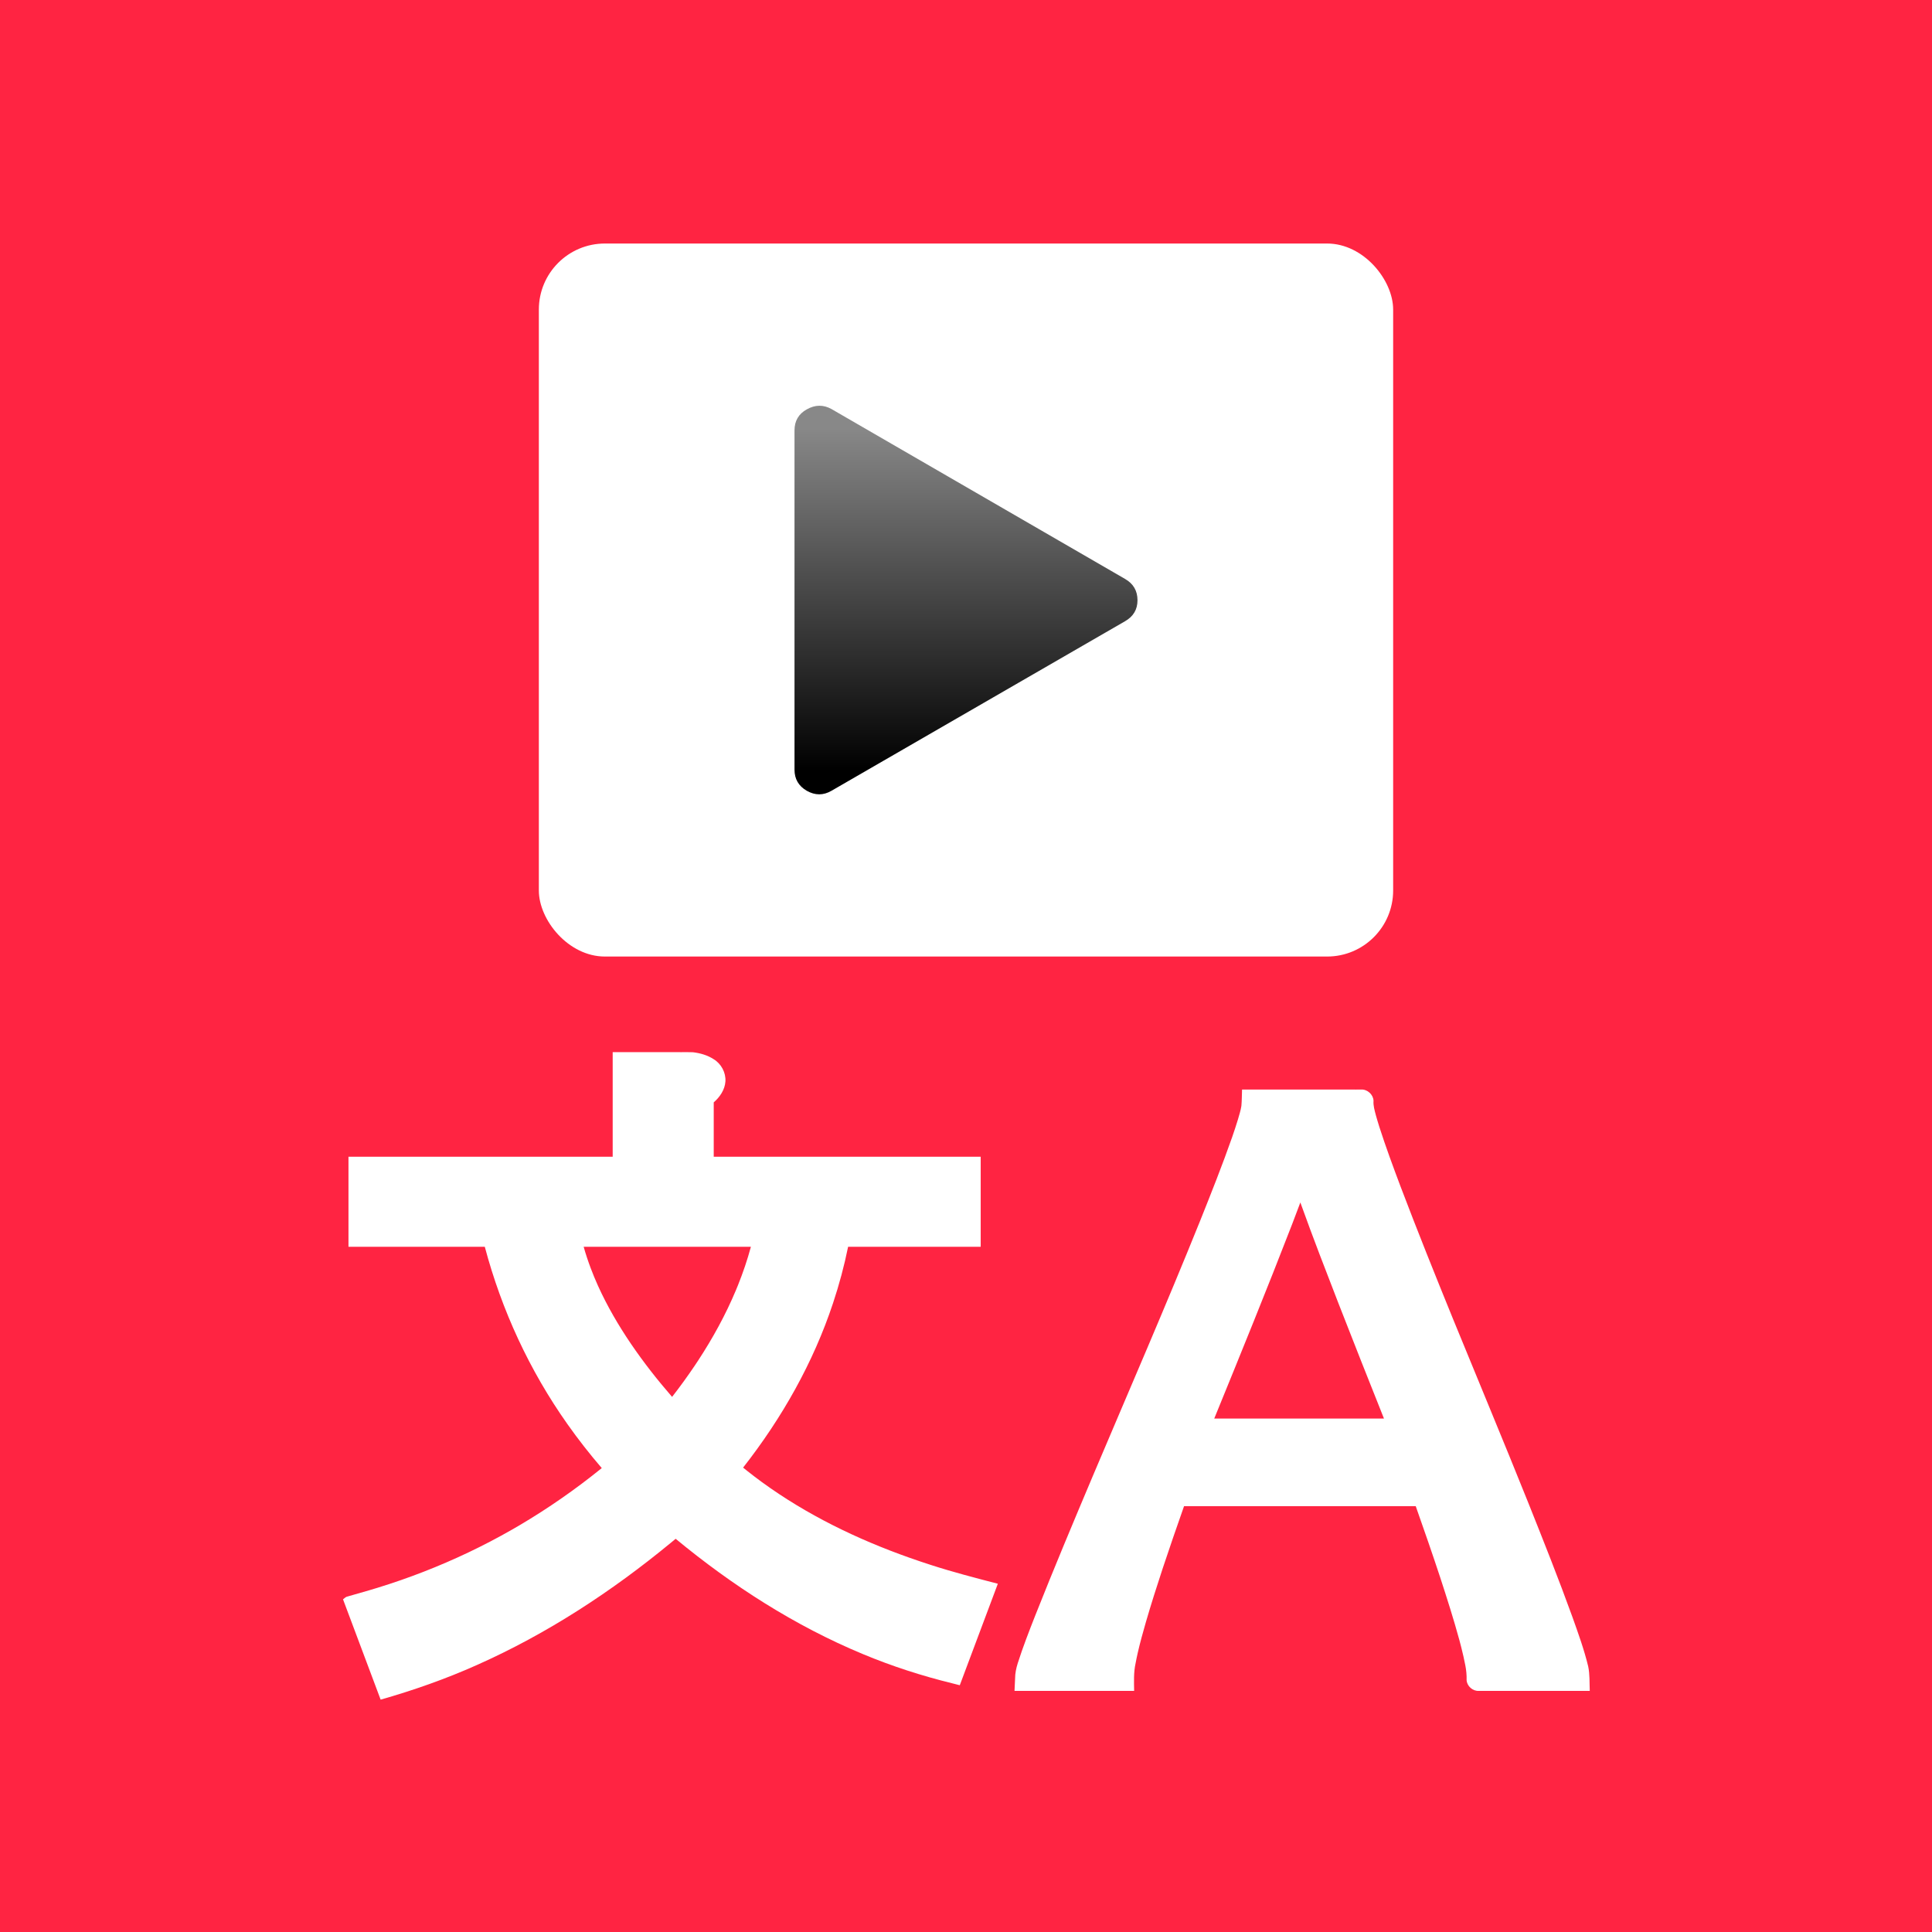 <?xml version="1.0" encoding="UTF-8" standalone="no"?>
<!-- Created with Inkscape (http://www.inkscape.org/) -->

<svg
   width="1024"
   height="1024"
   viewBox="0 0 1024 1024"
   version="1.1"
   id="svg1"
   inkscape:version="1.4 (86a8ad7, 2024-10-11)"
   sodipodi:docname="AppIcon.svg"
   inkscape:export-filename="AppIcon.png"
   inkscape:export-xdpi="96"
   inkscape:export-ydpi="96"
   xmlns:inkscape="http://www.inkscape.org/namespaces/inkscape"
   xmlns:sodipodi="http://sodipodi.sourceforge.net/DTD/sodipodi-0.dtd"
   xmlns:xlink="http://www.w3.org/1999/xlink"
   xmlns="http://www.w3.org/2000/svg"
   xmlns:svg="http://www.w3.org/2000/svg">
  <sodipodi:namedview
     id="namedview1"
     pagecolor="#ffffff"
     bordercolor="#000000"
     borderopacity="0.25"
     inkscape:showpageshadow="2"
     inkscape:pageopacity="0.0"
     inkscape:pagecheckerboard="0"
     inkscape:deskcolor="#d1d1d1"
     inkscape:document-units="px"
     inkscape:zoom="0.7198092"
     inkscape:cx="397.32751"
     inkscape:cy="501.52179"
     inkscape:window-width="1920"
     inkscape:window-height="1010"
     inkscape:window-x="-6"
     inkscape:window-y="-6"
     inkscape:window-maximized="1"
     inkscape:current-layer="layer3" />
  <defs
     id="defs1">
    <linearGradient
       id="swatch38"
       inkscape:swatch="solid">
      <stop
         style="stop-color:#00c0f8;stop-opacity:1;"
         offset="0"
         id="stop38" />
    </linearGradient>
    <clipPath
       clipPathUnits="userSpaceOnUse"
       id="clipPath15">
      <path
         id="path5"
         style="stroke-width:0.1;stroke-linecap:square;paint-order:markers fill stroke;stop-color:#000000"
         d="m 438.251,553.764 859.871,0 v 201.396 l -859.871,0 z"
         sodipodi:nodetypes="ccccc" />
    </clipPath>
    <clipPath
       clipPathUnits="userSpaceOnUse"
       id="clipPath51">
      <path
         id="path51"
         style="stroke-width:0.1;stroke-linecap:square;paint-order:markers fill stroke;stop-color:#000000"
         d="m 1806.499,-753.523 h 1637.265 v 66.905 H 1806.499 Z" />
    </clipPath>
    <clipPath
       clipPathUnits="userSpaceOnUse"
       id="clipPath5">
      <rect
         style="fill:#000000;stroke:#000000;stroke-width:0;stroke-linejoin:bevel;paint-order:stroke markers fill;stop-color:#000000"
         id="rect5-4"
         width="20"
         height="200"
         x="530"
         y="595" />
    </clipPath>
    <linearGradient
       id="linearGradient4"
       inkscape:collect="always">
      <stop
         style="stop-color:#000000;stop-opacity:0.467;"
         offset="0"
         id="stop5" />
      <stop
         style="stop-color:#000000;stop-opacity:1;"
         offset="1"
         id="stop4" />
    </linearGradient>
    <linearGradient
       inkscape:collect="always"
       xlink:href="#linearGradient4"
       id="linearGradient5"
       x1="295.404"
       y1="644.884"
       x2="295.404"
       y2="826.676"
       gradientUnits="userSpaceOnUse"
       gradientTransform="translate(216.596,-437.622)" />
    <filter
       style="color-interpolation-filters:sRGB;"
       inkscape:label="Drop Shadow"
       id="filter24"
       x="0"
       y="0"
       width="1"
       height="1.015">
      <feFlood
         result="flood"
         in="SourceGraphic"
         flood-opacity="0.498"
         flood-color="rgb(0,0,0)"
         id="feFlood23" />
      <feGaussianBlur
         result="blur"
         in="SourceGraphic"
         stdDeviation="0"
         id="feGaussianBlur23" />
      <feOffset
         result="offset"
         in="blur"
         dx="0"
         dy="6"
         id="feOffset23" />
      <feComposite
         result="comp1"
         operator="in"
         in="flood"
         in2="offset"
         id="feComposite23" />
      <feComposite
         result="comp2"
         operator="over"
         in="SourceGraphic"
         in2="comp1"
         id="feComposite24" />
    </filter>
    <filter
       style="color-interpolation-filters:sRGB;"
       inkscape:label="Drop Shadow"
       id="filter26"
       x="0"
       y="0"
       width="1"
       height="1.029">
      <feFlood
         result="flood"
         in="SourceGraphic"
         flood-opacity="0.498"
         flood-color="rgb(0,0,0)"
         id="feFlood24" />
      <feGaussianBlur
         result="blur"
         in="SourceGraphic"
         stdDeviation="0"
         id="feGaussianBlur24" />
      <feOffset
         result="offset"
         in="blur"
         dx="0"
         dy="6"
         id="feOffset24" />
      <feComposite
         result="comp1"
         operator="in"
         in="flood"
         in2="offset"
         id="feComposite25" />
      <feComposite
         result="comp2"
         operator="over"
         in="SourceGraphic"
         in2="comp1"
         id="feComposite26" />
    </filter>
    <filter
       style="color-interpolation-filters:sRGB;"
       inkscape:label="Drop Shadow"
       id="filter29"
       x="0"
       y="0"
       width="1"
       height="1.015">
      <feFlood
         result="flood"
         in="SourceGraphic"
         flood-opacity="0.498"
         flood-color="rgb(0,0,0)"
         id="feFlood28" />
      <feGaussianBlur
         result="blur"
         in="SourceGraphic"
         stdDeviation="0"
         id="feGaussianBlur28" />
      <feOffset
         result="offset"
         in="blur"
         dx="0"
         dy="6"
         id="feOffset28" />
      <feComposite
         result="comp1"
         operator="in"
         in="flood"
         in2="offset"
         id="feComposite28" />
      <feComposite
         result="comp2"
         operator="over"
         in="SourceGraphic"
         in2="comp1"
         id="feComposite29" />
    </filter>
  </defs>
  <g
     inkscape:groupmode="layer"
     id="layer3"
     inkscape:label="background">
    <rect
       style="fill:#ff2442;fill-opacity:1;stroke-width:1.737;fill-rule:nonzero"
       id="rect1"
       width="1024"
       height="1024"
       x="-1024"
       y="-1024"
       transform="scale(-1)"
       inkscape:label="gradient" />
  </g>
  <g
     inkscape:label="text"
     inkscape:groupmode="layer"
     id="layer1">
    <g
       id="g2"
       transform="translate(0,13.872)">
      <g
         id="g1"
         transform="translate(-7.662,-40)">
        <path
           id="text2"
           style="font-size:251.002px;font-family:Candara;-inkscape-font-specification:Candara;fill:#ffffff;fill-opacity:1;stroke-width:3.108;filter:url(#filter29)"
           inkscape:label="english"
           d="m 763.766,97.373 c -25.066,-6.29e-4 -50.133,-0.001 -75.199,-0.002 -0.157,3.617 -0.104,7.248 -0.438,10.855 -0.463,3.115 -1.497,6.106 -2.332,9.133 -1.203,3.967 -2.473,7.752 -3.834,11.692 -6.54,18.624 -13.833,36.972 -21.163,55.296 -22.894,56.845 -47.385,113.067 -71.284,169.522 -13.012,30.828 -25.972,61.68 -38.293,92.793 -4.12,10.49 -8.22,21 -11.644,31.742 -1.025,3.282 -1.76,6.68 -1.754,10.132 -0.128,2.738 -0.257,5.475 -0.385,8.213 26.484,0 52.967,0 79.451,0 -0.097,-6.105 -0.378,-12.291 0.957,-18.296 0.436,-2.363 0.903,-4.568 1.432,-6.928 1.564,-6.872 3.463,-13.679 5.396,-20.378 3.464,-11.91 7.276,-23.906 11.189,-35.754 4.577,-13.815 9.346,-27.565 14.167,-41.296 51.299,0 102.599,0 153.898,0 5.545,15.738 11.031,31.497 16.252,47.346 4.505,13.81 8.931,27.659 12.763,41.706 0.415,1.531 0.83,3.107 1.208,4.625 0.981,3.896 1.925,7.914 2.693,11.927 0.638,3.262 0.967,6.59 0.866,9.912 0.262,4.033 4.111,7.401 8.141,7.144 24.552,-0.009 49.105,-0.011 73.657,-0.008 -0.232,-5.429 0.088,-10.93 -1.048,-16.279 -2.687,-11.175 -6.631,-21.99 -10.473,-32.807 -9.222,-25.475 -19.245,-50.651 -29.299,-75.806 -16.312,-40.681 -33.235,-81.113 -49.815,-121.685 -11.967,-29.366 -23.776,-58.769 -35.039,-88.422 -4.931,-13.107 -9.799,-26.246 -14.081,-39.581 -0.484,-1.517 -0.883,-2.834 -1.333,-4.362 -0.342,-1.125 -0.638,-2.182 -0.966,-3.369 -0.816,-3.147 -1.816,-6.348 -1.564,-9.637 -0.181,-4.144 -4.075,-7.659 -8.208,-7.467 -1.307,0.013 -2.613,0.026 -3.92,0.039 z m -35.916,76.541 c 7.871,21.901 16.277,43.604 24.693,65.3 9.966,25.602 20.108,51.136 30.282,76.657 -37.575,0 -75.15,0 -112.725,0 17.555,-43.004 35.085,-86.023 51.832,-129.347 1.821,-4.714 3.601,-9.443 5.361,-14.18 0.186,0.523 0.371,1.047 0.557,1.57 z"
           transform="matrix(0.798,0,0,0.798,116.499,521.13)" />
        <path
           id="text2-8"
           style="font-weight:bold;font-size:192px;font-family:Candara;-inkscape-font-specification:'Candara Bold';fill:#ffffff;fill-opacity:1;stroke:none;stroke-width:2.327;filter:url(#filter24)"
           inkscape:label="chinese"
           d="m 665.842,521.027 c -14.322,-10e-4 -28.645,-9.3e-4 -42.967,-0.002 0,22.102 0,44.203 0,66.305 -55.837,0 -111.673,0 -167.51,0 0,19.027 0,38.053 0,57.08 28.809,0 57.617,0 86.426,0 10.664,40.186 28.391,78.525 52.419,112.474 6.788,9.622 14.053,18.908 21.739,27.829 -16.374,13.282 -33.718,25.369 -51.867,36.1 -1.662,0.963 -3.489,2.05 -5.232,3.032 -17.857,10.214 -36.581,19.108 -55.816,26.586 -9.596,3.734 -19.396,7.144 -29.276,10.181 -1.71,0.515 -3.601,1.099 -5.311,1.596 -4.754,1.403 -9.535,2.724 -14.292,4.107 -0.852,0.374 -1.496,1.078 -2.246,1.613 7.948,21.199 15.899,42.397 23.848,63.596 20.8,-5.931 41.259,-13.118 61.011,-21.949 44.484,-19.772 85.573,-46.645 123.07,-77.578 0.989,-0.813 1.975,-1.629 2.956,-2.451 35.902,29.651 75.536,55.146 118.612,73.056 18.475,7.718 37.587,13.882 57.032,18.642 1.498,0.383 2.995,0.765 4.493,1.146 8.045,-21.449 16.088,-42.898 24.131,-64.348 -14.154,-3.67 -28.281,-7.325 -42.211,-11.83 -4.654,-1.498 -9.329,-3.067 -13.875,-4.684 -33.143,-11.721 -65.145,-27.244 -93.605,-48.005 -3.078,-2.247 -6.161,-4.597 -9.083,-6.919 -0.916,-0.722 -1.824,-1.455 -2.728,-2.192 24.56,-31.336 44.523,-66.511 57.051,-104.378 3.874,-11.671 7.067,-23.571 9.52,-35.622 28.02,0 56.039,0 84.059,0 0,-19.027 0,-38.053 0,-57.08 -56.418,0 -112.836,0 -169.254,0 0,-11.49 0,-22.98 0,-34.471 3.876,-3.374 7.051,-7.999 7.41,-13.252 0.372,-5.62 -2.663,-11.265 -7.487,-14.147 -3.91,-2.547 -8.522,-3.843 -13.119,-4.388 -2.631,-0.1 -5.264,-0.056 -7.896,-0.044 z M 710.5,644.41 c -2.229,8.278 -5,16.405 -8.191,24.361 -0.408,0.977 -0.893,2.207 -1.35,3.276 -6.523,15.559 -14.687,30.399 -23.927,44.504 -0.662,0.989 -1.389,2.113 -2.066,3.109 -4.574,6.806 -9.395,13.445 -14.428,19.918 -9.302,-10.711 -18.052,-21.844 -26.047,-33.595 -7.95,-11.707 -15.165,-24.064 -21.013,-37.018 -1.641,-3.647 -3.11,-7.206 -4.528,-10.966 -1.68,-4.464 -3.186,-8.996 -4.478,-13.588 35.343,0 70.686,0 106.029,0 z"
           transform="matrix(0.836,0,0,0.836,-188.324,143.203)" />
      </g>
      <rect
         style="fill:#ffffff;fill-opacity:1;stroke:none;stroke-width:6.268;stroke-dasharray:none;stroke-opacity:1;filter:url(#filter26)"
         id="rect3"
         width="452.797"
         height="377.911"
         x="285.602"
         y="109.202"
         rx="35"
         ry="35" />
      <path
         style="font-size:192px;font-family:Candara;-inkscape-font-specification:Candara;fill:url(#linearGradient5);stroke-width:9.6;filter:url(#filter26)"
         d="m 596.236,309.43 -155.513,89.816 c -4.32,2.52 -8.7,2.52 -13.139,0 -4.32,-2.52 -6.48,-6.24 -6.48,-11.159 V 208.275 c 0,-5.04 2.16,-8.76 6.48,-11.159 4.44,-2.52 8.82,-2.58 13.139,-0.18 l 155.513,89.996 c 4.44,2.52 6.66,6.3 6.66,11.339 0,4.92 -2.22,8.64 -6.66,11.159 z"
         id="text3"
         aria-label="▶️"
         sodipodi:nodetypes="cccsscccssc" />
    </g>
  </g>
</svg>

